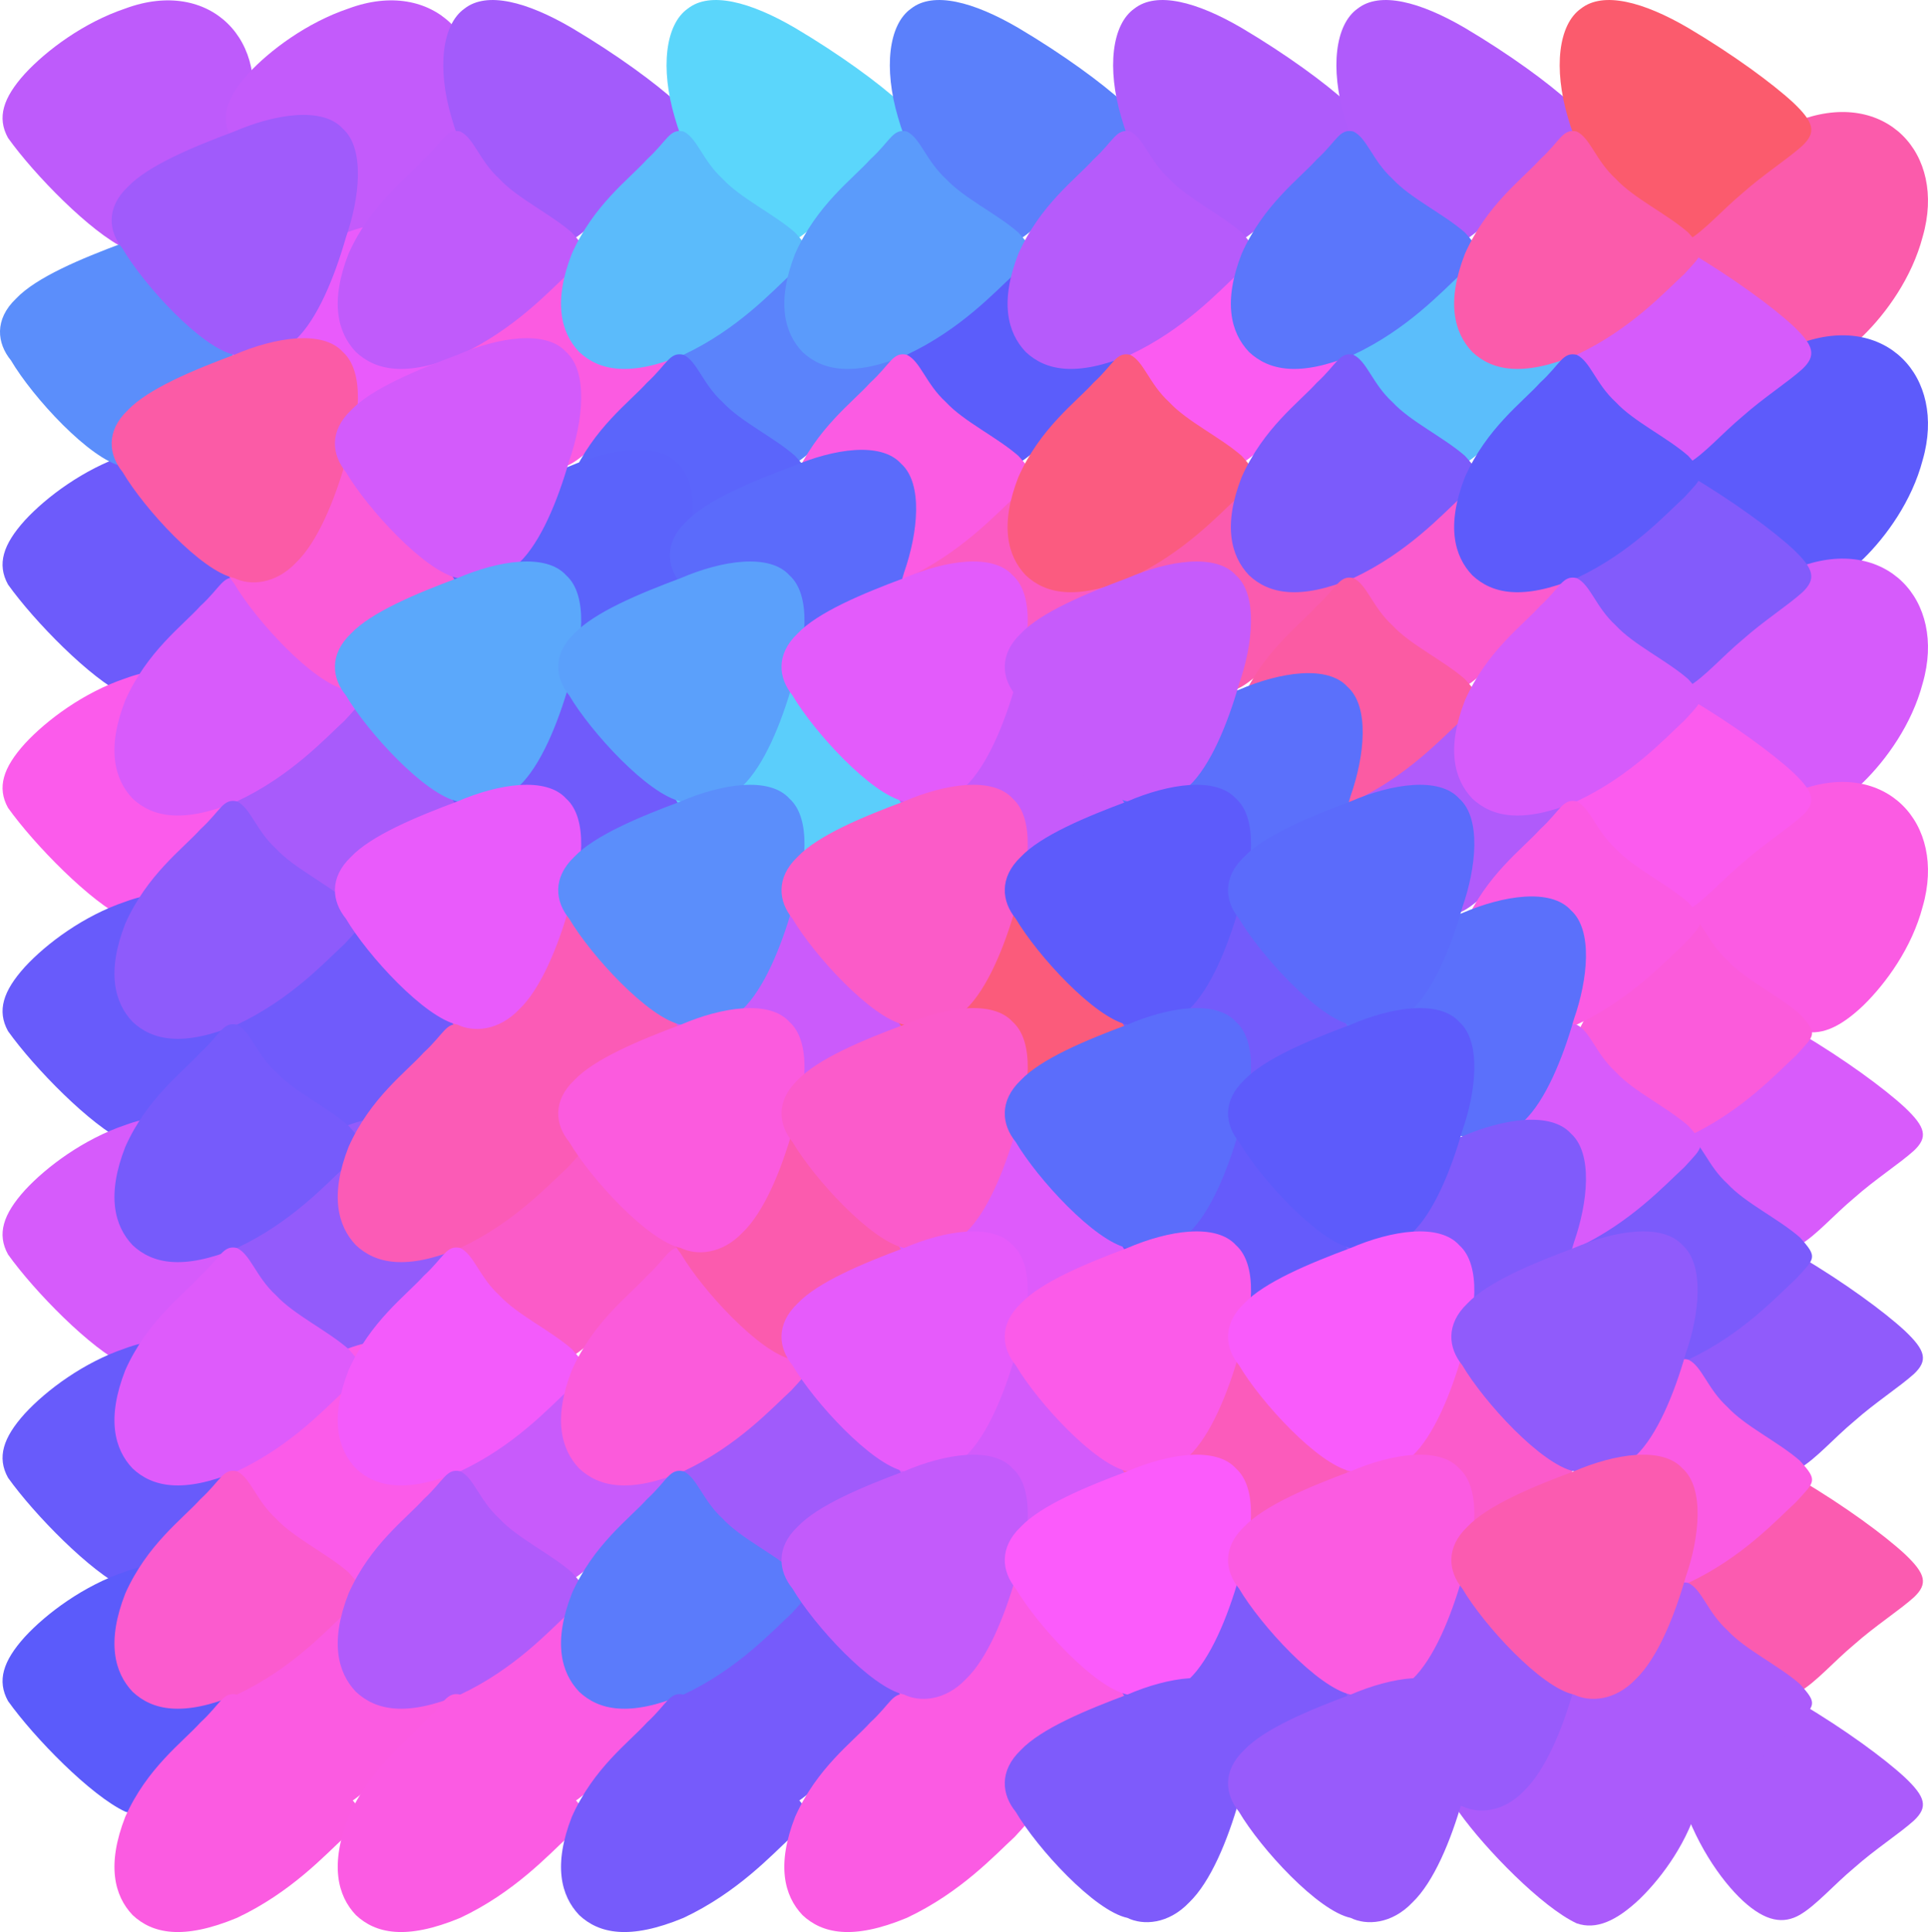 <?xml version="1.0" encoding="UTF-8"?><svg id="Layer_1" xmlns="http://www.w3.org/2000/svg" viewBox="0 0 725.32 726.79"><path d="m93.32,47.04c-4.05,15.46-13.78,28.83-22.32,37.18-8.86,8.43-16.54,11.84-23.87,9.29-12.98-6.06-34.25-27.8-44.11-41.62-4.21-7.63-1.9-15.04,6.35-24.17C17.46,18.95,31.49,8.46,47.13,3.21c31.92-11.84,55.33,12.19,46.19,43.83Z" fill="#be5bfb"/><path d="m93.32,215.04c-4.05,15.46-13.78,28.83-22.32,37.18-8.86,8.43-16.54,11.84-23.87,9.29-12.98-6.06-34.25-27.8-44.11-41.62-4.21-7.63-1.9-15.04,6.35-24.17,8.09-8.77,22.13-19.26,37.76-24.51,31.92-11.84,55.33,12.19,46.19,43.83Z" fill="#6d5bfb"/><path d="m93.32,299.04c-4.05,15.46-13.78,28.83-22.32,37.18-8.86,8.43-16.54,11.84-23.87,9.29-12.98-6.06-34.25-27.8-44.11-41.62-4.21-7.63-1.9-15.04,6.35-24.17,8.09-8.77,22.13-19.26,37.76-24.51,31.92-11.84,55.33,12.19,46.19,43.83Z" fill="#fb5beb"/><path d="m93.32,383.04c-4.05,15.46-13.78,28.83-22.32,37.18-8.86,8.43-16.54,11.84-23.87,9.29-12.98-6.06-34.25-27.8-44.11-41.62-4.21-7.63-1.9-15.04,6.35-24.17,8.09-8.77,22.13-19.26,37.76-24.51,31.92-11.84,55.33,12.19,46.19,43.83Z" fill="#685bfb"/><path d="m93.32,467.04c-4.05,15.46-13.78,28.83-22.32,37.18-8.86,8.43-16.54,11.84-23.87,9.29-12.98-6.06-34.25-27.8-44.11-41.62-4.21-7.63-1.9-15.04,6.35-24.17,8.09-8.77,22.13-19.26,37.76-24.51,31.92-11.84,55.33,12.19,46.19,43.83Z" fill="#d65bfb"/><path d="m93.32,551.04c-4.05,15.46-13.78,28.83-22.32,37.18-8.86,8.43-16.54,11.84-23.87,9.29-12.98-6.06-34.25-27.8-44.11-41.62-4.21-7.63-1.9-15.04,6.35-24.17,8.09-8.77,22.13-19.26,37.76-24.51,31.92-11.84,55.33,12.19,46.19,43.83Z" fill="#685bfb"/><path d="m93.32,635.04c-4.05,15.46-13.78,28.83-22.32,37.18-8.86,8.43-16.54,11.84-23.87,9.29-12.98-6.06-34.25-27.8-44.11-41.62-4.21-7.63-1.9-15.04,6.35-24.17,8.09-8.77,22.13-19.26,37.76-24.51,31.92-11.84,55.33,12.19,46.19,43.83Z" fill="#5b5bfb"/><path d="m177.32,47.04c-4.05,15.46-13.78,28.83-22.32,37.18-8.86,8.43-16.54,11.84-23.87,9.29-12.98-6.06-34.25-27.8-44.11-41.62-4.21-7.63-1.9-15.04,6.35-24.17,8.09-8.77,22.13-19.26,37.76-24.51,31.92-11.84,55.33,12.19,46.19,43.83Z" fill="#c35bfb"/><path d="m177.32,131.04c-4.05,15.46-13.78,28.83-22.32,37.18-8.86,8.43-16.54,11.84-23.87,9.29-12.98-6.06-34.25-27.8-44.11-41.62-4.21-7.63-1.9-15.03,6.35-24.17,8.09-8.77,22.13-19.26,37.76-24.51,31.92-11.84,55.33,12.19,46.19,43.83Z" fill="#e95bfb"/><path d="m177.32,299.04c-4.05,15.46-13.78,28.83-22.32,37.18-8.86,8.43-16.54,11.84-23.87,9.29-12.98-6.06-34.25-27.8-44.11-41.62-4.21-7.63-1.9-15.04,6.35-24.17,8.09-8.77,22.13-19.26,37.76-24.51,31.92-11.84,55.33,12.19,46.19,43.83Z" fill="#a85bfb"/><path d="m177.32,383.04c-4.05,15.46-13.78,28.83-22.32,37.18-8.86,8.43-16.54,11.84-23.87,9.29-12.98-6.06-34.25-27.8-44.11-41.62-4.21-7.63-1.9-15.04,6.35-24.17,8.09-8.77,22.13-19.26,37.76-24.51,31.92-11.84,55.33,12.19,46.19,43.83Z" fill="#705bfb"/><path d="m177.32,467.04c-4.05,15.46-13.78,28.83-22.32,37.18-8.86,8.43-16.54,11.84-23.87,9.29-12.98-6.06-34.25-27.8-44.11-41.62-4.21-7.63-1.9-15.04,6.35-24.17,8.09-8.77,22.13-19.26,37.76-24.51,31.92-11.84,55.33,12.19,46.19,43.83Z" fill="#935bfb"/><path d="m177.32,551.04c-4.05,15.46-13.78,28.83-22.32,37.18-8.86,8.43-16.54,11.84-23.87,9.29-12.98-6.06-34.25-27.8-44.11-41.62-4.21-7.63-1.9-15.04,6.35-24.17,8.09-8.77,22.13-19.26,37.76-24.51,31.92-11.84,55.33,12.19,46.19,43.83Z" fill="#fb5be9"/><path d="m639.32,677.04c-4.05,15.46-13.78,28.83-22.32,37.18-8.86,8.43-16.54,11.84-23.87,9.29-12.98-6.06-34.25-27.8-44.11-41.62-4.21-7.63-1.9-15.04,6.35-24.17,8.09-8.77,22.13-19.26,37.76-24.51,31.92-11.84,55.33,12.19,46.19,43.83Z" fill="#ab5bfb"/><path d="m723.32,89.04c-4.05,15.46-13.78,28.83-22.32,37.18-8.86,8.43-16.54,11.84-23.87,9.29-12.98-6.06-34.25-27.8-44.11-41.62-4.21-7.63-1.9-15.04,6.35-24.17,8.09-8.77,22.13-19.26,37.76-24.51,31.92-11.84,55.33,12.19,46.19,43.83Z" fill="#fb5bab"/><path d="m723.32,173.04c-4.05,15.46-13.78,28.83-22.32,37.18-8.86,8.43-16.54,11.84-23.87,9.29-12.98-6.06-34.25-27.8-44.11-41.62-4.21-7.63-1.9-15.04,6.35-24.17,8.09-8.77,22.13-19.26,37.76-24.51,31.92-11.84,55.33,12.19,46.19,43.83Z" fill="#5d5bfb"/><path d="m723.32,257.04c-4.05,15.46-13.78,28.83-22.32,37.18-8.86,8.43-16.54,11.84-23.87,9.29-12.98-6.06-34.25-27.8-44.11-41.62-4.21-7.63-1.9-15.04,6.35-24.17,8.09-8.77,22.13-19.26,37.76-24.51,31.92-11.84,55.33,12.19,46.19,43.83Z" fill="#d65bfb"/><path d="m723.32,341.04c-4.05,15.46-13.78,28.83-22.32,37.18-8.86,8.43-16.54,11.84-23.87,9.29-12.98-6.06-34.25-27.8-44.11-41.62-4.21-7.63-1.9-15.04,6.35-24.17,8.09-8.77,22.13-19.26,37.76-24.51,31.92-11.84,55.33,12.19,46.19,43.83Z" fill="#fb5be3"/><path d="m174.03,642.85c-5.29,4.78-14.64,10.82-22.35,17.67-8,6.68-14.36,14.16-20.56,17.79-6.19,3.55-12.82,2.64-21.46-5.29-8.28-7.69-18.57-22.39-23.84-40.94-5.4-18.29-3.59-34.86,4.96-40.86,8.37-6.56,23.48-2.56,40.33,7.3,16.86,9.98,31.7,20.89,39.43,28.02,7.98,7.53,8.84,11.27,3.47,16.33Z" fill="#fb5be1"/><path d="m258.03,54.85c-5.29,4.78-14.64,10.82-22.35,17.67-8,6.68-14.36,14.16-20.56,17.79-6.19,3.54-12.82,2.64-21.46-5.29-8.28-7.69-18.57-22.39-23.84-40.94-5.4-18.29-3.59-34.86,4.96-40.86,8.37-6.56,23.48-2.56,40.33,7.29,16.86,9.98,31.7,20.89,39.43,28.02,7.98,7.53,8.84,11.27,3.47,16.33Z" fill="#a35bfb"/><path d="m258.03,138.85c-5.29,4.78-14.64,10.82-22.35,17.67-8,6.68-14.36,14.16-20.56,17.79-6.19,3.55-12.82,2.64-21.46-5.29-8.28-7.69-18.57-22.39-23.84-40.94-5.4-18.29-3.59-34.86,4.96-40.86,8.37-6.56,23.48-2.56,40.33,7.3,16.86,9.98,31.7,20.89,39.43,28.02,7.98,7.53,8.84,11.27,3.47,16.33Z" fill="#fb5be1"/><path d="m258.03,474.85c-5.29,4.78-14.64,10.82-22.35,17.67-8,6.68-14.36,14.16-20.56,17.79-6.19,3.55-12.82,2.64-21.46-5.29-8.28-7.69-18.57-22.39-23.84-40.94-5.4-18.29-3.59-34.86,4.96-40.86,8.37-6.56,23.48-2.56,40.33,7.3,16.86,9.98,31.7,20.89,39.43,28.02,7.98,7.53,8.84,11.27,3.47,16.33Z" fill="#fb5bc8"/><path d="m258.03,558.85c-5.29,4.78-14.64,10.82-22.35,17.67-8,6.68-14.36,14.16-20.56,17.79-6.19,3.55-12.82,2.64-21.46-5.29-8.28-7.69-18.57-22.39-23.84-40.94-5.4-18.29-3.59-34.86,4.96-40.86,8.37-6.56,23.48-2.56,40.33,7.3,16.86,9.98,31.7,20.89,39.43,28.02,7.98,7.53,8.84,11.27,3.47,16.33Z" fill="#c85bfb"/><path d="m258.03,642.85c-5.29,4.78-14.64,10.82-22.35,17.67-8,6.68-14.36,14.16-20.56,17.79-6.19,3.55-12.82,2.64-21.46-5.29-8.28-7.69-18.57-22.39-23.84-40.94-5.4-18.29-3.59-34.86,4.96-40.86,8.37-6.56,23.48-2.56,40.33,7.3,16.86,9.98,31.7,20.89,39.43,28.02,7.98,7.53,8.84,11.27,3.47,16.33Z" fill="#fb5be3"/><path d="m342.03,54.85c-5.29,4.78-14.64,10.82-22.35,17.67-8,6.68-14.36,14.16-20.56,17.79-6.19,3.54-12.82,2.64-21.46-5.29-8.28-7.69-18.57-22.39-23.84-40.94-5.4-18.29-3.59-34.86,4.96-40.86,8.37-6.56,23.48-2.56,40.33,7.29,16.86,9.98,31.7,20.89,39.43,28.02,7.98,7.53,8.84,11.27,3.47,16.33Z" fill="#5bd6fb"/><path d="m342.03,138.85c-5.29,4.78-14.64,10.82-22.35,17.67-8,6.68-14.36,14.16-20.56,17.79-6.19,3.55-12.82,2.64-21.46-5.29-8.28-7.69-18.57-22.39-23.84-40.94-5.4-18.29-3.59-34.86,4.96-40.86,8.37-6.56,23.48-2.56,40.33,7.3,16.86,9.98,31.7,20.89,39.43,28.02,7.98,7.53,8.84,11.27,3.47,16.33Z" fill="#5b83fb"/><path d="m342.03,558.85c-5.29,4.78-14.64,10.82-22.35,17.67-8,6.68-14.36,14.16-20.56,17.79-6.19,3.55-12.82,2.64-21.46-5.29-8.28-7.69-18.57-22.39-23.84-40.94-5.4-18.29-3.59-34.86,4.96-40.86,8.37-6.56,23.48-2.56,40.33,7.3,16.86,9.98,31.7,20.89,39.43,28.02,7.98,7.53,8.84,11.27,3.47,16.33Z" fill="#a05bfb"/><path d="m342.03,642.85c-5.29,4.78-14.64,10.82-22.35,17.67-8,6.68-14.36,14.16-20.56,17.79-6.19,3.55-12.82,2.64-21.46-5.29-8.28-7.69-18.57-22.39-23.84-40.94-5.4-18.29-3.59-34.86,4.96-40.86,8.37-6.56,23.48-2.56,40.33,7.3,16.86,9.98,31.7,20.89,39.43,28.02,7.98,7.53,8.84,11.27,3.47,16.33Z" fill="#765bfb"/><path d="m426.03,54.85c-5.29,4.78-14.64,10.82-22.35,17.67-8,6.68-14.36,14.16-20.56,17.79-6.19,3.54-12.82,2.64-21.46-5.29-8.28-7.69-18.57-22.39-23.84-40.94-5.4-18.29-3.59-34.86,4.96-40.86,8.37-6.56,23.48-2.56,40.33,7.29,16.86,9.98,31.7,20.89,39.43,28.02,7.98,7.53,8.84,11.27,3.47,16.33Z" fill="#5b80fb"/><path d="m426.03,138.85c-5.29,4.78-14.64,10.82-22.35,17.67-8,6.68-14.36,14.16-20.56,17.79-6.19,3.55-12.82,2.64-21.46-5.29-8.28-7.69-18.57-22.39-23.84-40.94-5.4-18.29-3.59-34.86,4.96-40.86,8.37-6.56,23.48-2.56,40.33,7.3,16.86,9.98,31.7,20.89,39.43,28.02,7.98,7.53,8.84,11.27,3.47,16.33Z" fill="#5b5dfb"/><path d="m426.03,222.85c-5.29,4.78-14.64,10.82-22.35,17.67-8,6.68-14.36,14.16-20.56,17.79-6.19,3.55-12.82,2.64-21.46-5.29-8.28-7.69-18.57-22.39-23.84-40.94-5.4-18.29-3.59-34.86,4.96-40.86,8.37-6.56,23.48-2.56,40.33,7.3,16.86,9.98,31.7,20.89,39.43,28.02,7.98,7.53,8.84,11.27,3.47,16.33Z" fill="#fb5bc3"/><path d="m510.03,54.85c-5.29,4.78-14.64,10.82-22.35,17.67-8,6.68-14.36,14.16-20.56,17.79-6.19,3.54-12.82,2.64-21.46-5.29-8.28-7.69-18.57-22.39-23.84-40.94-5.4-18.29-3.59-34.86,4.96-40.86,8.37-6.56,23.48-2.56,40.33,7.29,16.86,9.98,31.7,20.89,39.43,28.02,7.98,7.53,8.84,11.27,3.47,16.33Z" fill="#ae5bfb"/><path d="m510.03,138.85c-5.29,4.78-14.64,10.82-22.35,17.67-8,6.68-14.36,14.16-20.56,17.79-6.19,3.55-12.82,2.64-21.46-5.29-8.28-7.69-18.57-22.39-23.84-40.94-5.4-18.29-3.59-34.86,4.96-40.86,8.37-6.56,23.48-2.56,40.33,7.3,16.86,9.98,31.7,20.89,39.43,28.02,7.98,7.53,8.84,11.27,3.47,16.33Z" fill="#fb5bf1"/><path d="m510.03,222.85c-5.29,4.78-14.64,10.82-22.35,17.67-8,6.68-14.36,14.16-20.56,17.79-6.19,3.55-12.82,2.64-21.46-5.29-8.28-7.69-18.57-22.39-23.84-40.94-5.4-18.29-3.59-34.86,4.96-40.86,8.37-6.56,23.48-2.56,40.33,7.3,16.86,9.98,31.7,20.89,39.43,28.02,7.98,7.53,8.84,11.27,3.47,16.33Z" fill="#fb5bae"/><path d="m594.03,54.85c-5.29,4.78-14.64,10.82-22.35,17.67-8,6.68-14.36,14.16-20.56,17.79-6.19,3.54-12.82,2.64-21.46-5.29-8.28-7.69-18.57-22.39-23.84-40.94-5.4-18.29-3.59-34.86,4.96-40.86,8.37-6.56,23.48-2.56,40.33,7.29,16.86,9.98,31.7,20.89,39.43,28.02,7.98,7.53,8.84,11.27,3.47,16.33Z" fill="#b05bfb"/><path d="m594.03,138.85c-5.29,4.78-14.64,10.82-22.35,17.67-8,6.68-14.36,14.16-20.56,17.79-6.19,3.55-12.82,2.64-21.46-5.29-8.28-7.69-18.57-22.39-23.84-40.94-5.4-18.29-3.59-34.86,4.96-40.86,8.37-6.56,23.48-2.56,40.33,7.3,16.86,9.98,31.7,20.89,39.43,28.02,7.98,7.53,8.84,11.27,3.47,16.33Z" fill="#5bbefb"/><path d="m594.03,222.85c-5.29,4.78-14.64,10.82-22.35,17.67-8,6.68-14.36,14.16-20.56,17.79-6.19,3.55-12.82,2.64-21.46-5.29-8.28-7.69-18.57-22.39-23.84-40.94-5.4-18.29-3.59-34.86,4.96-40.86,8.37-6.56,23.48-2.56,40.33,7.3,16.86,9.98,31.7,20.89,39.43,28.02,7.98,7.53,8.84,11.27,3.47,16.33Z" fill="#fb5bce"/><path d="m594.03,306.85c-5.29,4.78-14.64,10.82-22.35,17.67-8,6.68-14.36,14.16-20.56,17.79-6.19,3.55-12.82,2.64-21.46-5.29-8.28-7.69-18.57-22.39-23.84-40.94-5.4-18.29-3.59-34.86,4.96-40.86,8.37-6.56,23.48-2.56,40.33,7.3,16.86,9.98,31.7,20.89,39.43,28.02,7.98,7.53,8.84,11.27,3.47,16.33Z" fill="#b05bfb"/><path d="m678.03,54.85c-5.29,4.78-14.64,10.82-22.35,17.67-8,6.68-14.36,14.16-20.56,17.79-6.19,3.54-12.82,2.64-21.46-5.29-8.28-7.69-18.57-22.39-23.84-40.94-5.4-18.29-3.59-34.86,4.96-40.86,8.37-6.56,23.48-2.56,40.33,7.29,16.86,9.98,31.7,20.89,39.43,28.02,7.98,7.53,8.84,11.27,3.47,16.33Z" fill="#fb5b6d"/><path d="m678.03,138.85c-5.29,4.78-14.64,10.82-22.35,17.67-8,6.68-14.36,14.16-20.56,17.79-6.19,3.55-12.82,2.64-21.46-5.29-8.28-7.69-18.57-22.39-23.84-40.94-5.4-18.29-3.59-34.86,4.96-40.86,8.37-6.56,23.48-2.56,40.33,7.3,16.86,9.98,31.7,20.89,39.43,28.02,7.98,7.53,8.84,11.27,3.47,16.33Z" fill="#d65bfb"/><path d="m678.03,222.85c-5.29,4.78-14.64,10.82-22.35,17.67-8,6.68-14.36,14.16-20.56,17.79-6.19,3.55-12.82,2.64-21.46-5.29-8.28-7.69-18.57-22.39-23.84-40.94-5.4-18.29-3.59-34.86,4.96-40.86,8.37-6.56,23.48-2.56,40.33,7.3,16.86,9.98,31.7,20.89,39.43,28.02,7.98,7.53,8.84,11.27,3.47,16.33Z" fill="#835bfb"/><path d="m678.03,306.85c-5.29,4.78-14.64,10.82-22.35,17.67-8,6.68-14.36,14.16-20.56,17.79-6.19,3.55-12.82,2.64-21.46-5.29-8.28-7.69-18.57-22.39-23.84-40.94-5.4-18.29-3.59-34.86,4.96-40.86,8.37-6.56,23.48-2.56,40.33,7.3,16.86,9.98,31.7,20.89,39.43,28.02,7.98,7.53,8.84,11.27,3.47,16.33Z" fill="#fb5bee"/><path d="m720.03,432.85c-5.29,4.78-14.64,10.82-22.35,17.67-8,6.68-14.36,14.16-20.56,17.79-6.19,3.55-12.82,2.64-21.46-5.29-8.28-7.69-18.57-22.39-23.84-40.94-5.4-18.29-3.59-34.86,4.96-40.86,8.37-6.56,23.48-2.56,40.33,7.3,16.86,9.98,31.7,20.89,39.43,28.02,7.98,7.53,8.84,11.27,3.47,16.33Z" fill="#d85bfb"/><path d="m720.03,516.85c-5.29,4.78-14.64,10.82-22.35,17.67-8,6.68-14.36,14.16-20.56,17.79-6.19,3.55-12.82,2.64-21.46-5.29-8.28-7.69-18.57-22.39-23.84-40.94-5.4-18.29-3.59-34.86,4.96-40.86,8.37-6.56,23.48-2.56,40.33,7.3,16.86,9.98,31.7,20.89,39.43,28.02,7.98,7.53,8.84,11.27,3.47,16.33Z" fill="#905bfb"/><path d="m720.03,600.85c-5.29,4.78-14.64,10.82-22.35,17.67-8,6.68-14.36,14.16-20.56,17.79-6.19,3.55-12.82,2.64-21.46-5.29-8.28-7.69-18.57-22.39-23.84-40.94-5.4-18.29-3.59-34.86,4.96-40.86,8.37-6.56,23.48-2.56,40.33,7.3,16.86,9.98,31.7,20.89,39.43,28.02,7.98,7.53,8.84,11.27,3.47,16.33Z" fill="#fb5bb0"/><path d="m720.03,684.85c-5.29,4.78-14.64,10.82-22.35,17.67-8,6.68-14.36,14.16-20.56,17.79-6.19,3.55-12.82,2.64-21.46-5.29-8.28-7.69-18.57-22.39-23.84-40.94-5.4-18.29-3.59-34.86,4.96-40.86,8.37-6.56,23.48-2.56,40.33,7.3,16.86,9.98,31.7,20.89,39.43,28.02,7.98,7.53,8.84,11.27,3.47,16.33Z" fill="#ab5bfb"/><path d="m677.13,381.5c6.94,7.62,5.59,7.8-1.46,15.55-7.23,6.62-20.15,20.82-40.54,30.41-20.39,8.46-31.85,5.88-39.24-1.05-6.94-7.3-9.81-18.95-2.76-36.98,8.21-18.41,21.6-28.07,28.26-35.47,7.62-6.98,8.5-11.69,13.74-10.5,5.16,2.44,7.16,10.9,14.71,17.8,6.78,7.33,19.12,13.11,27.29,20.23Z" fill="#fb5bdb"/><path d="m677.13,465.5c6.94,7.62,5.59,7.8-1.46,15.55-7.23,6.62-20.15,20.82-40.54,30.41-20.39,8.46-31.85,5.88-39.24-1.05-6.94-7.3-9.81-18.95-2.76-36.98,8.21-18.41,21.6-28.07,28.26-35.47,7.62-6.98,8.5-11.69,13.74-10.5,5.16,2.44,7.16,10.9,14.71,17.8,6.78,7.33,19.12,13.11,27.29,20.23Z" fill="#7b5bfb"/><path d="m677.13,549.5c6.94,7.62,5.59,7.8-1.46,15.55-7.23,6.62-20.15,20.82-40.54,30.41-20.39,8.46-31.85,5.88-39.24-1.05-6.94-7.3-9.81-18.95-2.76-36.98,8.21-18.41,21.6-28.07,28.26-35.47,7.62-6.98,8.5-11.69,13.74-10.5,5.16,2.44,7.16,10.9,14.71,17.8,6.78,7.33,19.12,13.11,27.29,20.23Z" fill="#fb5be3"/><path d="m677.13,633.5c6.94,7.62,5.59,7.8-1.46,15.55-7.23,6.62-20.15,20.82-40.54,30.41-20.39,8.46-31.85,5.88-39.24-1.05-6.94-7.3-9.81-18.95-2.76-36.98,8.21-18.41,21.6-28.07,28.26-35.47,7.62-6.98,8.5-11.69,13.74-10.5,5.16,2.44,7.16,10.9,14.71,17.8,6.78,7.33,19.12,13.11,27.29,20.23Z" fill="#ab5bfb"/><path d="m131.13,255.5c6.94,7.62,5.59,7.8-1.46,15.55-7.23,6.62-20.15,20.82-40.54,30.41-20.39,8.46-31.85,5.88-39.24-1.05-6.94-7.3-9.81-18.95-2.76-36.98,8.21-18.41,21.6-28.07,28.26-35.47,7.62-6.98,8.5-11.69,13.74-10.5,5.16,2.44,7.16,10.9,14.71,17.8,6.78,7.33,19.12,13.11,27.29,20.23Z" fill="#d85bfb"/><path d="m131.13,339.5c6.94,7.62,5.59,7.8-1.46,15.55-7.23,6.62-20.15,20.82-40.54,30.41-20.39,8.46-31.85,5.88-39.24-1.05-6.94-7.3-9.81-18.95-2.76-36.98,8.21-18.41,21.6-28.07,28.26-35.47,7.62-6.98,8.5-11.69,13.74-10.5,5.16,2.44,7.16,10.9,14.71,17.8,6.78,7.33,19.12,13.11,27.29,20.23Z" fill="#8e5bfb"/><path d="m131.13,423.5c6.94,7.62,5.59,7.8-1.46,15.55-7.23,6.62-20.15,20.82-40.54,30.41-20.39,8.46-31.85,5.88-39.24-1.05-6.94-7.3-9.81-18.95-2.76-36.98,8.21-18.41,21.6-28.07,28.26-35.47,7.62-6.98,8.5-11.69,13.74-10.5,5.16,2.44,7.16,10.9,14.71,17.8,6.78,7.33,19.12,13.11,27.29,20.23Z" fill="#765bfb"/><path d="m131.13,507.5c6.94,7.62,5.59,7.8-1.46,15.55-7.23,6.62-20.15,20.82-40.54,30.41-20.39,8.46-31.85,5.88-39.24-1.05-6.94-7.3-9.81-18.95-2.76-36.98,8.21-18.41,21.6-28.07,28.26-35.47,7.62-6.98,8.5-11.69,13.74-10.5,5.16,2.44,7.16,10.9,14.71,17.8,6.78,7.33,19.12,13.11,27.29,20.23Z" fill="#de5bfb"/><path d="m131.13,591.5c6.94,7.62,5.59,7.8-1.46,15.55-7.23,6.62-20.15,20.82-40.54,30.41-20.39,8.46-31.85,5.88-39.24-1.05-6.94-7.3-9.81-18.95-2.76-36.98,8.21-18.41,21.6-28.07,28.26-35.47,7.62-6.98,8.5-11.69,13.74-10.5,5.16,2.44,7.16,10.9,14.71,17.8,6.78,7.33,19.12,13.11,27.29,20.23Z" fill="#fb5bce"/><path d="m131.13,675.5c6.94,7.62,5.59,7.8-1.46,15.55-7.23,6.62-20.15,20.82-40.54,30.41-20.39,8.46-31.85,5.88-39.24-1.05-6.94-7.3-9.81-18.95-2.76-36.98,8.21-18.41,21.6-28.07,28.26-35.47,7.62-6.98,8.5-11.69,13.74-10.5,5.16,2.44,7.16,10.9,14.71,17.8,6.78,7.33,19.12,13.11,27.29,20.23Z" fill="#fb5be1"/><path d="m215.13,87.5c6.94,7.62,5.59,7.8-1.46,15.55-7.23,6.62-20.15,20.82-40.54,30.41-20.39,8.46-31.85,5.88-39.24-1.05-6.94-7.3-9.81-18.95-2.76-36.98,8.21-18.41,21.6-28.07,28.26-35.47,7.62-6.98,8.5-11.69,13.74-10.5,5.16,2.44,7.16,10.9,14.71,17.8,6.78,7.33,19.12,13.11,27.29,20.23Z" fill="#c05bfb"/><path d="m215.13,423.5c6.94,7.62,5.59,7.8-1.46,15.55-7.23,6.62-20.15,20.82-40.54,30.41-20.39,8.46-31.85,5.88-39.24-1.05-6.94-7.3-9.81-18.95-2.76-36.98,8.21-18.41,21.6-28.07,28.26-35.47,7.62-6.98,8.5-11.69,13.74-10.5,5.16,2.44,7.16,10.9,14.71,17.8,6.78,7.33,19.12,13.11,27.29,20.23Z" fill="#fb5bb6"/><path d="m215.13,507.5c6.94,7.62,5.59,7.8-1.46,15.55-7.23,6.62-20.15,20.82-40.54,30.41-20.39,8.46-31.85,5.88-39.24-1.05-6.94-7.3-9.81-18.95-2.76-36.98,8.21-18.41,21.6-28.07,28.26-35.47,7.62-6.98,8.5-11.69,13.74-10.5,5.16,2.44,7.16,10.9,14.71,17.8,6.78,7.33,19.12,13.11,27.29,20.23Z" fill="#f35bfb"/><path d="m215.13,591.5c6.94,7.62,5.59,7.8-1.46,15.55-7.23,6.62-20.15,20.82-40.54,30.41-20.39,8.46-31.85,5.88-39.24-1.05-6.94-7.3-9.81-18.95-2.76-36.98,8.21-18.41,21.6-28.07,28.26-35.47,7.62-6.98,8.5-11.69,13.74-10.5,5.16,2.44,7.16,10.9,14.71,17.8,6.78,7.33,19.12,13.11,27.29,20.23Z" fill="#b05bfb"/><path d="m215.13,675.5c6.94,7.62,5.59,7.8-1.46,15.55-7.23,6.62-20.15,20.82-40.54,30.41-20.39,8.46-31.85,5.88-39.24-1.05-6.94-7.3-9.81-18.95-2.76-36.98,8.21-18.41,21.6-28.07,28.26-35.47,7.62-6.98,8.5-11.69,13.74-10.5,5.16,2.44,7.16,10.9,14.71,17.8,6.78,7.33,19.12,13.11,27.29,20.23Z" fill="#fb5be3"/><path d="m299.13,87.5c6.94,7.62,5.59,7.8-1.46,15.55-7.23,6.62-20.15,20.82-40.54,30.41-20.39,8.46-31.85,5.88-39.24-1.05-6.94-7.3-9.81-18.95-2.76-36.98,8.21-18.41,21.6-28.07,28.26-35.47,7.62-6.98,8.5-11.69,13.74-10.5,5.16,2.44,7.16,10.9,14.71,17.8,6.78,7.33,19.12,13.11,27.29,20.23Z" fill="#5bbbfb"/><path d="m299.13,171.5c6.94,7.62,5.59,7.8-1.46,15.55-7.23,6.62-20.15,20.82-40.54,30.41-20.39,8.46-31.85,5.88-39.24-1.05-6.94-7.3-9.81-18.95-2.76-36.98,8.21-18.41,21.6-28.07,28.26-35.47,7.62-6.98,8.5-11.69,13.74-10.5,5.16,2.44,7.16,10.9,14.71,17.8,6.78,7.33,19.12,13.11,27.29,20.23Z" fill="#5b65fb"/><path d="m299.13,507.5c6.94,7.62,5.59,7.8-1.46,15.55-7.23,6.62-20.15,20.82-40.54,30.41-20.39,8.46-31.85,5.88-39.24-1.05-6.94-7.3-9.81-18.95-2.76-36.98,8.21-18.41,21.6-28.07,28.26-35.47,7.62-6.98,8.5-11.69,13.74-10.5,5.16,2.44,7.16,10.9,14.71,17.8,6.78,7.33,19.12,13.11,27.29,20.23Z" fill="#fb5bdb"/><path d="m299.13,591.5c6.94,7.62,5.59,7.8-1.46,15.55-7.23,6.62-20.15,20.82-40.54,30.41-20.39,8.46-31.85,5.88-39.24-1.05-6.94-7.3-9.81-18.95-2.76-36.98,8.21-18.41,21.6-28.07,28.26-35.47,7.62-6.98,8.5-11.69,13.74-10.5,5.16,2.44,7.16,10.9,14.71,17.8,6.78,7.33,19.12,13.11,27.29,20.23Z" fill="#5b7bfb"/><path d="m299.13,675.5c6.94,7.62,5.59,7.8-1.46,15.55-7.23,6.62-20.15,20.82-40.54,30.41-20.39,8.46-31.85,5.88-39.24-1.05-6.94-7.3-9.81-18.95-2.76-36.98,8.21-18.41,21.6-28.07,28.26-35.47,7.62-6.98,8.5-11.69,13.74-10.5,5.16,2.44,7.16,10.9,14.71,17.8,6.78,7.33,19.12,13.11,27.29,20.23Z" fill="#765bfb"/><path d="m383.13,87.5c6.94,7.62,5.59,7.8-1.46,15.55-7.23,6.62-20.15,20.82-40.54,30.41-20.39,8.46-31.85,5.88-39.24-1.05-6.94-7.3-9.81-18.95-2.76-36.98,8.21-18.41,21.6-28.07,28.26-35.47,7.62-6.98,8.5-11.69,13.74-10.5,5.16,2.44,7.16,10.9,14.71,17.8,6.78,7.33,19.12,13.11,27.29,20.23Z" fill="#5b9bfb"/><path d="m383.13,171.5c6.94,7.62,5.59,7.8-1.46,15.55-7.23,6.62-20.15,20.82-40.54,30.41-20.39,8.46-31.85,5.88-39.24-1.05-6.94-7.3-9.81-18.95-2.76-36.98,8.21-18.41,21.6-28.07,28.26-35.47,7.62-6.98,8.5-11.69,13.74-10.5,5.16,2.44,7.16,10.9,14.71,17.8,6.78,7.33,19.12,13.11,27.29,20.23Z" fill="#fb5be3"/><path d="m383.13,675.5c6.94,7.62,5.59,7.8-1.46,15.55-7.23,6.62-20.15,20.82-40.54,30.41-20.39,8.46-31.85,5.88-39.24-1.05-6.94-7.3-9.81-18.95-2.76-36.98,8.21-18.41,21.6-28.07,28.26-35.47,7.62-6.98,8.5-11.69,13.74-10.5,5.16,2.44,7.16,10.9,14.71,17.8,6.78,7.33,19.12,13.11,27.29,20.23Z" fill="#fb5be3"/><path d="m467.13,87.5c6.94,7.62,5.59,7.8-1.46,15.55-7.23,6.62-20.15,20.82-40.54,30.41-20.39,8.46-31.85,5.88-39.24-1.05-6.94-7.3-9.81-18.95-2.76-36.98,8.21-18.41,21.6-28.07,28.26-35.47,7.62-6.98,8.5-11.69,13.74-10.5,5.16,2.44,7.16,10.9,14.71,17.8,6.78,7.33,19.12,13.11,27.29,20.23Z" fill="#b65bfb"/><path d="m467.13,171.5c6.94,7.62,5.59,7.8-1.46,15.55-7.23,6.62-20.15,20.82-40.54,30.41-20.39,8.46-31.85,5.88-39.24-1.05-6.94-7.3-9.81-18.95-2.76-36.98,8.21-18.41,21.6-28.07,28.26-35.47,7.62-6.98,8.5-11.69,13.74-10.5,5.16,2.44,7.16,10.9,14.71,17.8,6.78,7.33,19.12,13.11,27.29,20.23Z" fill="#fb5b80"/><path d="m551.13,87.5c6.94,7.62,5.59,7.8-1.46,15.55-7.23,6.62-20.15,20.82-40.54,30.41-20.39,8.46-31.85,5.88-39.24-1.05-6.94-7.3-9.81-18.95-2.76-36.98,8.21-18.41,21.6-28.07,28.26-35.47,7.62-6.98,8.5-11.69,13.74-10.5,5.16,2.44,7.16,10.9,14.71,17.8,6.78,7.33,19.12,13.11,27.29,20.23Z" fill="#5b76fb"/><path d="m551.13,171.5c6.94,7.62,5.59,7.8-1.46,15.55-7.23,6.62-20.15,20.82-40.54,30.41-20.39,8.46-31.85,5.88-39.24-1.05-6.94-7.3-9.81-18.95-2.76-36.98,8.21-18.41,21.6-28.07,28.26-35.47,7.62-6.98,8.5-11.69,13.74-10.5,5.16,2.44,7.16,10.9,14.71,17.8,6.78,7.33,19.12,13.11,27.29,20.23Z" fill="#7b5bfb"/><path d="m551.13,255.5c6.94,7.62,5.59,7.8-1.46,15.55-7.23,6.62-20.15,20.82-40.54,30.41-20.39,8.46-31.85,5.88-39.24-1.05-6.94-7.3-9.81-18.95-2.76-36.98,8.21-18.41,21.6-28.07,28.26-35.47,7.62-6.98,8.5-11.69,13.74-10.5,5.16,2.44,7.16,10.9,14.71,17.8,6.78,7.33,19.12,13.11,27.29,20.23Z" fill="#fb5ba3"/><path d="m635.13,87.5c6.94,7.62,5.59,7.8-1.46,15.55-7.23,6.62-20.15,20.82-40.54,30.41-20.39,8.46-31.85,5.88-39.24-1.05-6.94-7.3-9.81-18.95-2.76-36.98,8.21-18.41,21.6-28.07,28.26-35.47,7.61-6.98,8.5-11.69,13.74-10.5,5.16,2.44,7.16,10.9,14.71,17.8,6.78,7.33,19.12,13.11,27.29,20.23Z" fill="#fb5bab"/><path d="m635.13,171.5c6.94,7.62,5.59,7.8-1.46,15.55-7.23,6.62-20.15,20.82-40.54,30.41-20.39,8.46-31.85,5.88-39.24-1.05-6.94-7.3-9.81-18.95-2.76-36.98,8.21-18.41,21.6-28.07,28.26-35.47,7.62-6.98,8.5-11.69,13.74-10.5,5.16,2.44,7.16,10.9,14.71,17.8,6.78,7.33,19.12,13.11,27.29,20.23Z" fill="#5d5bfb"/><path d="m635.13,255.5c6.94,7.62,5.59,7.8-1.46,15.55-7.23,6.62-20.15,20.82-40.54,30.41-20.39,8.46-31.85,5.88-39.24-1.05-6.94-7.3-9.81-18.95-2.76-36.98,8.21-18.41,21.6-28.07,28.26-35.47,7.62-6.98,8.5-11.69,13.74-10.5,5.16,2.44,7.16,10.9,14.71,17.8,6.78,7.33,19.12,13.11,27.29,20.23Z" fill="#d65bfb"/><path d="m635.13,339.5c6.94,7.62,5.59,7.8-1.46,15.55-7.23,6.62-20.15,20.82-40.54,30.41-20.39,8.46-31.85,5.88-39.24-1.05-6.94-7.3-9.81-18.95-2.76-36.98,8.21-18.41,21.6-28.07,28.26-35.47,7.62-6.98,8.5-11.69,13.74-10.5,5.16,2.44,7.16,10.9,14.71,17.8,6.78,7.33,19.12,13.11,27.29,20.23Z" fill="#fb5be3"/><path d="m635.13,423.5c6.94,7.62,5.59,7.8-1.46,15.55-7.23,6.62-20.15,20.82-40.54,30.41-20.39,8.46-31.85,5.88-39.24-1.05-6.94-7.3-9.81-18.95-2.76-36.98,8.21-18.41,21.6-28.07,28.26-35.47,7.62-6.98,8.5-11.69,13.74-10.5,5.16,2.44,7.16,10.9,14.71,17.8,6.78,7.33,19.12,13.11,27.29,20.23Z" fill="#d85bfb"/><g isolation="isolate"><path d="m88.13,131.34c-4.34,15.13-10.73,30.61-18.77,38.32-7.84,8.23-17.35,8.7-23.23,5.8-12.33-2.6-33.8-25.98-42-39.88-5.27-6.45-6.37-15.34,1.91-23.25,7.61-8.04,24.6-15.09,40.09-20.87,15.48-6.66,33.34-9.4,40.86-1.04,8.34,7.45,6.36,26.01,1.14,40.91Z" fill="#5b8efb"/><path d="m172.13,215.34c-4.34,15.13-10.73,30.61-18.77,38.32-7.84,8.23-17.35,8.7-23.23,5.8-12.33-2.6-33.8-25.98-42-39.88-5.27-6.45-6.37-15.34,1.91-23.25,7.61-8.04,24.6-15.09,40.09-20.87,15.48-6.66,33.34-9.4,40.86-1.04,8.34,7.45,6.36,26.01,1.14,40.91Z" fill="#fb5bd8"/><path d="m256.13,215.34c-4.34,15.13-10.73,30.61-18.77,38.32-7.84,8.23-17.34,8.7-23.23,5.8-12.33-2.6-33.8-25.98-42-39.88-5.27-6.45-6.37-15.34,1.91-23.25,7.61-8.04,24.6-15.09,40.09-20.87,15.48-6.66,33.34-9.4,40.86-1.04,8.34,7.45,6.36,26.01,1.14,40.91Z" fill="#5b63fb"/><path d="m256.13,299.34c-4.34,15.13-10.73,30.61-18.77,38.32-7.84,8.23-17.34,8.7-23.23,5.8-12.33-2.6-33.8-25.98-42-39.88-5.27-6.45-6.37-15.34,1.91-23.25,7.61-8.04,24.6-15.09,40.09-20.87,15.48-6.66,33.34-9.4,40.86-1.04,8.34,7.45,6.36,26.01,1.14,40.91Z" fill="#705bfb"/><path d="m256.13,383.34c-4.34,15.13-10.73,30.61-18.77,38.32-7.84,8.23-17.34,8.7-23.23,5.8-12.33-2.6-33.8-25.98-42-39.88-5.27-6.45-6.37-15.34,1.91-23.25,7.61-8.04,24.6-15.09,40.09-20.87,15.48-6.66,33.34-9.4,40.86-1.04,8.34,7.45,6.36,26.01,1.14,40.91Z" fill="#fb5bb6"/><path d="m340.13,215.34c-4.34,15.13-10.73,30.61-18.77,38.32-7.84,8.23-17.34,8.7-23.23,5.8-12.33-2.6-33.8-25.98-42-39.88-5.27-6.45-6.37-15.34,1.91-23.25,7.61-8.04,24.6-15.09,40.09-20.87,15.48-6.66,33.34-9.4,40.86-1.04,8.34,7.45,6.36,26.01,1.14,40.91Z" fill="#5b6bfb"/><path d="m340.13,299.34c-4.34,15.13-10.73,30.61-18.77,38.32-7.84,8.23-17.34,8.7-23.23,5.8-12.33-2.6-33.8-25.98-42-39.88-5.27-6.45-6.37-15.34,1.91-23.25,7.61-8.04,24.6-15.09,40.09-20.87,15.48-6.66,33.34-9.4,40.86-1.04,8.34,7.45,6.36,26.01,1.14,40.91Z" fill="#5bcefb"/><path d="m340.13,383.34c-4.34,15.13-10.73,30.61-18.77,38.32-7.84,8.23-17.34,8.7-23.23,5.8-12.33-2.6-33.8-25.98-42-39.88-5.27-6.45-6.37-15.34,1.91-23.25,7.61-8.04,24.6-15.09,40.09-20.87,15.48-6.66,33.34-9.4,40.86-1.04,8.34,7.45,6.36,26.01,1.14,40.91Z" fill="#cb5bfb"/><path d="m340.13,467.34c-4.34,15.13-10.73,30.61-18.77,38.32-7.84,8.23-17.34,8.7-23.23,5.8-12.33-2.6-33.8-25.98-42-39.88-5.27-6.45-6.37-15.34,1.91-23.25,7.61-8.04,24.6-15.09,40.09-20.87,15.48-6.66,33.34-9.4,40.86-1.04,8.34,7.45,6.36,26.01,1.14,40.91Z" fill="#fb5bae"/><path d="m424.13,299.34c-4.34,15.13-10.73,30.61-18.77,38.32-7.84,8.23-17.35,8.7-23.23,5.8-12.33-2.6-33.8-25.98-42-39.88-5.27-6.45-6.37-15.34,1.91-23.25,7.61-8.04,24.6-15.09,40.09-20.87,15.48-6.66,33.34-9.4,40.86-1.04,8.34,7.45,6.36,26.01,1.14,40.91Z" fill="#c65bfb"/><path d="m424.13,383.34c-4.34,15.13-10.73,30.61-18.77,38.32-7.84,8.23-17.35,8.7-23.23,5.8-12.33-2.6-33.8-25.98-42-39.88-5.27-6.45-6.37-15.34,1.91-23.25,7.61-8.04,24.6-15.09,40.09-20.87,15.48-6.66,33.34-9.4,40.86-1.04,8.34,7.45,6.36,26.01,1.14,40.91Z" fill="#fb5b7b"/><path d="m424.13,467.34c-4.34,15.13-10.73,30.61-18.77,38.32-7.84,8.23-17.35,8.7-23.23,5.8-12.33-2.6-33.8-25.98-42-39.88-5.27-6.45-6.37-15.34,1.91-23.25,7.61-8.04,24.6-15.09,40.09-20.87,15.48-6.66,33.34-9.4,40.86-1.04,8.34,7.45,6.36,26.01,1.14,40.91Z" fill="#de5bfb"/><path d="m424.13,551.34c-4.34,15.13-10.73,30.61-18.77,38.32-7.84,8.23-17.35,8.7-23.23,5.8-12.33-2.6-33.8-25.98-42-39.88-5.27-6.45-6.37-15.34,1.91-23.25,7.61-8.04,24.6-15.09,40.09-20.87,15.48-6.66,33.34-9.4,40.86-1.04,8.34,7.45,6.36,26.01,1.14,40.91Z" fill="#d35bfb"/><path d="m424.13,635.34c-4.34,15.13-10.73,30.61-18.77,38.32-7.84,8.23-17.35,8.7-23.23,5.8-12.33-2.6-33.8-25.98-42-39.88-5.27-6.45-6.37-15.34,1.91-23.25,7.61-8.04,24.6-15.09,40.09-20.87,15.48-6.66,33.34-9.4,40.86-1.04,8.34,7.45,6.36,26.01,1.14,40.91Z" fill="#fb5be3"/><path d="m508.13,299.34c-4.34,15.13-10.73,30.61-18.77,38.32-7.84,8.23-17.35,8.7-23.23,5.8-12.33-2.6-33.8-25.98-42-39.88-5.27-6.45-6.37-15.34,1.91-23.25,7.61-8.04,24.6-15.09,40.09-20.87,15.48-6.66,33.34-9.4,40.86-1.04,8.34,7.45,6.36,26.01,1.14,40.91Z" fill="#5b70fb"/><path d="m508.13,383.34c-4.34,15.13-10.73,30.61-18.77,38.32-7.84,8.23-17.35,8.7-23.23,5.8-12.33-2.6-33.8-25.98-42-39.88-5.27-6.45-6.37-15.34,1.91-23.25,7.61-8.04,24.6-15.09,40.09-20.87,15.48-6.66,33.34-9.4,40.86-1.04,8.34,7.45,6.36,26.01,1.14,40.91Z" fill="#735bfb"/><path d="m508.13,467.34c-4.34,15.13-10.73,30.61-18.77,38.32-7.84,8.23-17.35,8.7-23.23,5.8-12.33-2.6-33.8-25.98-42-39.88-5.27-6.45-6.37-15.34,1.91-23.25,7.61-8.04,24.6-15.09,40.09-20.87,15.48-6.66,33.34-9.4,40.86-1.04,8.34,7.45,6.36,26.01,1.14,40.91Z" fill="#655bfb"/><path d="m508.13,551.34c-4.34,15.13-10.73,30.61-18.77,38.32-7.84,8.23-17.35,8.7-23.23,5.8-12.33-2.6-33.8-25.98-42-39.88-5.27-6.45-6.37-15.34,1.91-23.25,7.61-8.04,24.6-15.09,40.09-20.87,15.48-6.66,33.34-9.4,40.86-1.04,8.34,7.45,6.36,26.01,1.14,40.91Z" fill="#fb5bbb"/><path d="m508.13,635.34c-4.34,15.13-10.73,30.61-18.77,38.32-7.84,8.23-17.35,8.7-23.23,5.8-12.33-2.6-33.8-25.98-42-39.88-5.27-6.45-6.37-15.34,1.91-23.25,7.61-8.04,24.6-15.09,40.09-20.87,15.48-6.66,33.34-9.4,40.86-1.04,8.34,7.45,6.36,26.01,1.14,40.91Z" fill="#7e5bfb"/><path d="m592.13,383.34c-4.34,15.13-10.73,30.61-18.77,38.32-7.84,8.23-17.34,8.7-23.23,5.8-12.33-2.6-33.8-25.98-42-39.88-5.27-6.45-6.37-15.34,1.91-23.25,7.61-8.04,24.6-15.09,40.09-20.87,15.48-6.66,33.34-9.4,40.86-1.04,8.34,7.45,6.36,26.01,1.14,40.91Z" fill="#5b70fb"/><path d="m592.13,467.34c-4.34,15.13-10.73,30.61-18.77,38.32-7.84,8.23-17.34,8.7-23.23,5.8-12.33-2.6-33.8-25.98-42-39.88-5.27-6.45-6.37-15.34,1.91-23.25,7.61-8.04,24.6-15.09,40.09-20.87,15.48-6.66,33.34-9.4,40.86-1.04,8.34,7.45,6.36,26.01,1.14,40.91Z" fill="#805bfb"/><path d="m592.13,551.34c-4.34,15.13-10.73,30.61-18.77,38.32-7.84,8.23-17.34,8.7-23.23,5.8-12.33-2.6-33.8-25.98-42-39.88-5.27-6.45-6.37-15.34,1.91-23.25,7.61-8.04,24.6-15.09,40.09-20.87,15.48-6.66,33.34-9.4,40.86-1.04,8.34,7.45,6.36,26.01,1.14,40.91Z" fill="#fb5bcb"/><path d="m592.13,635.34c-4.34,15.13-10.73,30.61-18.77,38.32-7.84,8.23-17.34,8.7-23.23,5.8-12.33-2.6-33.8-25.98-42-39.88-5.27-6.45-6.37-15.34,1.91-23.25,7.61-8.04,24.6-15.09,40.09-20.87,15.48-6.66,33.34-9.4,40.86-1.04,8.34,7.45,6.36,26.01,1.14,40.91Z" fill="#985bfb"/><path d="m130.13,89.34c-4.34,15.13-10.73,30.61-18.77,38.32-7.84,8.23-17.35,8.7-23.23,5.8-12.33-2.6-33.8-25.98-42-39.88-5.27-6.45-6.37-15.34,1.91-23.25,7.61-8.04,24.6-15.09,40.09-20.87,15.48-6.66,33.34-9.4,40.86-1.04,8.34,7.45,6.36,26.01,1.14,40.91Z" fill="#a05bfb"/><path d="m130.13,173.34c-4.34,15.13-10.73,30.61-18.77,38.32-7.84,8.23-17.35,8.7-23.23,5.8-12.33-2.6-33.8-25.98-42-39.88-5.27-6.45-6.37-15.34,1.91-23.25,7.61-8.04,24.6-15.09,40.09-20.87,15.48-6.66,33.34-9.4,40.86-1.04,8.34,7.45,6.36,26.01,1.14,40.91Z" fill="#fb5ba6"/><path d="m214.13,173.34c-4.34,15.13-10.73,30.61-18.77,38.32-7.84,8.23-17.35,8.7-23.23,5.8-12.33-2.6-33.8-25.98-42-39.88-5.27-6.45-6.37-15.34,1.91-23.25,7.61-8.04,24.6-15.09,40.09-20.87,15.48-6.66,33.34-9.4,40.86-1.04,8.34,7.45,6.36,26.01,1.14,40.91Z" fill="#d35bfb"/><path d="m214.13,257.34c-4.34,15.13-10.73,30.61-18.77,38.32-7.84,8.23-17.35,8.7-23.23,5.8-12.33-2.6-33.8-25.98-42-39.88-5.27-6.45-6.37-15.34,1.91-23.25,7.61-8.04,24.6-15.09,40.09-20.87,15.48-6.66,33.34-9.4,40.86-1.04,8.34,7.45,6.36,26.01,1.14,40.91Z" fill="#5ba8fb"/><path d="m214.13,341.34c-4.34,15.13-10.73,30.61-18.77,38.32-7.84,8.23-17.35,8.7-23.23,5.8-12.33-2.6-33.8-25.98-42-39.88-5.27-6.45-6.37-15.34,1.91-23.25,7.61-8.04,24.6-15.09,40.09-20.87,15.48-6.66,33.34-9.4,40.86-1.04,8.34,7.45,6.36,26.01,1.14,40.91Z" fill="#e95bfb"/><path d="m298.13,257.34c-4.34,15.13-10.73,30.61-18.77,38.32-7.84,8.23-17.35,8.7-23.23,5.8-12.33-2.6-33.8-25.98-42-39.88-5.27-6.45-6.37-15.34,1.91-23.25,7.61-8.04,24.6-15.09,40.09-20.87,15.48-6.66,33.34-9.4,40.86-1.04,8.34,7.45,6.36,26.01,1.14,40.91Z" fill="#5ba0fb"/><path d="m298.13,341.34c-4.34,15.13-10.73,30.61-18.77,38.32-7.84,8.23-17.35,8.7-23.23,5.8-12.33-2.6-33.8-25.98-42-39.88-5.27-6.45-6.37-15.34,1.91-23.25,7.61-8.04,24.6-15.09,40.09-20.87,15.48-6.66,33.34-9.4,40.86-1.04,8.34,7.45,6.36,26.01,1.14,40.91Z" fill="#5b8efb"/><path d="m298.13,425.34c-4.34,15.13-10.73,30.61-18.77,38.32-7.84,8.23-17.35,8.7-23.23,5.8-12.33-2.6-33.8-25.98-42-39.88-5.27-6.45-6.37-15.34,1.91-23.25,7.61-8.04,24.6-15.09,40.09-20.87,15.48-6.66,33.34-9.4,40.86-1.04,8.34,7.45,6.36,26.01,1.14,40.91Z" fill="#fb5bde"/><path d="m382.13,257.34c-4.34,15.13-10.73,30.61-18.77,38.32-7.84,8.23-17.35,8.7-23.23,5.8-12.33-2.6-33.8-25.98-42-39.88-5.27-6.45-6.37-15.34,1.91-23.25,7.61-8.04,24.6-15.09,40.09-20.87,15.48-6.66,33.34-9.4,40.86-1.04,8.34,7.45,6.36,26.01,1.14,40.91Z" fill="#e35bfb"/><path d="m382.13,341.34c-4.34,15.13-10.73,30.61-18.77,38.32-7.84,8.23-17.35,8.7-23.23,5.8-12.33-2.6-33.8-25.98-42-39.88-5.27-6.45-6.37-15.34,1.91-23.25,7.61-8.04,24.6-15.09,40.09-20.87,15.48-6.66,33.34-9.4,40.86-1.04,8.34,7.45,6.36,26.01,1.14,40.91Z" fill="#fb5bc8"/><path d="m382.13,425.34c-4.34,15.13-10.73,30.61-18.77,38.32-7.84,8.23-17.35,8.7-23.23,5.8-12.33-2.6-33.8-25.98-42-39.88-5.27-6.45-6.37-15.34,1.91-23.25,7.61-8.04,24.6-15.09,40.09-20.87,15.48-6.66,33.34-9.4,40.86-1.04,8.34,7.45,6.36,26.01,1.14,40.91Z" fill="#fb5bcb"/><path d="m382.13,509.34c-4.34,15.13-10.73,30.61-18.77,38.32-7.84,8.23-17.35,8.7-23.23,5.8-12.33-2.6-33.8-25.98-42-39.88-5.27-6.45-6.37-15.34,1.91-23.25,7.61-8.04,24.6-15.09,40.09-20.87,15.48-6.66,33.34-9.4,40.86-1.04,8.34,7.45,6.36,26.01,1.14,40.91Z" fill="#e65bfb"/><path d="m382.13,593.34c-4.34,15.13-10.73,30.61-18.77,38.32-7.84,8.23-17.35,8.7-23.23,5.8-12.33-2.6-33.8-25.98-42-39.88-5.27-6.45-6.37-15.34,1.91-23.25,7.61-8.04,24.6-15.09,40.09-20.87,15.48-6.66,33.34-9.4,40.86-1.04,8.34,7.45,6.36,26.01,1.14,40.91Z" fill="#c35bfb"/><path d="m466.13,257.34c-4.34,15.13-10.73,30.61-18.77,38.32-7.84,8.23-17.35,8.7-23.23,5.8-12.33-2.6-33.8-25.98-42-39.88-5.27-6.45-6.37-15.34,1.91-23.25,7.61-8.04,24.6-15.09,40.09-20.87,15.48-6.66,33.34-9.4,40.86-1.04,8.34,7.45,6.36,26.01,1.14,40.91Z" fill="#c65bfb"/><path d="m466.13,341.34c-4.34,15.13-10.73,30.61-18.77,38.32-7.84,8.23-17.35,8.7-23.23,5.8-12.33-2.6-33.8-25.98-42-39.88-5.27-6.45-6.37-15.34,1.91-23.25,7.61-8.04,24.6-15.09,40.09-20.87,15.48-6.66,33.34-9.4,40.86-1.04,8.34,7.45,6.36,26.01,1.14,40.91Z" fill="#5d5bfb"/><path d="m466.13,425.34c-4.34,15.13-10.73,30.61-18.77,38.32-7.84,8.23-17.35,8.7-23.23,5.8-12.33-2.6-33.8-25.98-42-39.88-5.27-6.45-6.37-15.34,1.91-23.25,7.61-8.04,24.6-15.09,40.09-20.87,15.48-6.66,33.34-9.4,40.86-1.04,8.34,7.45,6.36,26.01,1.14,40.91Z" fill="#5b6dfb"/><path d="m466.13,509.34c-4.34,15.13-10.73,30.61-18.77,38.32-7.84,8.23-17.35,8.7-23.23,5.8-12.33-2.6-33.8-25.98-42-39.88-5.27-6.45-6.37-15.34,1.91-23.25,7.61-8.04,24.6-15.09,40.09-20.87,15.48-6.66,33.34-9.4,40.86-1.04,8.34,7.45,6.36,26.01,1.14,40.91Z" fill="#fb5be9"/><path d="m466.13,593.34c-4.34,15.13-10.73,30.61-18.77,38.32-7.84,8.23-17.35,8.7-23.23,5.8-12.33-2.6-33.8-25.98-42-39.88-5.27-6.45-6.37-15.34,1.91-23.25,7.61-8.04,24.6-15.09,40.09-20.87,15.48-6.66,33.34-9.4,40.86-1.04,8.34,7.45,6.36,26.01,1.14,40.91Z" fill="#fb5bfb"/><path d="m466.13,677.34c-4.34,15.13-10.73,30.61-18.77,38.32-7.84,8.23-17.35,8.7-23.23,5.8-12.33-2.6-33.8-25.98-42-39.88-5.27-6.45-6.37-15.34,1.91-23.25,7.61-8.04,24.6-15.09,40.09-20.87,15.48-6.66,33.34-9.4,40.86-1.04,8.34,7.45,6.36,26.01,1.14,40.91Z" fill="#7e5bfb"/><path d="m550.13,341.34c-4.34,15.13-10.73,30.61-18.77,38.32-7.84,8.23-17.35,8.7-23.23,5.8-12.33-2.6-33.8-25.98-42-39.88-5.27-6.45-6.37-15.34,1.91-23.25,7.61-8.04,24.6-15.09,40.09-20.87,15.48-6.66,33.34-9.4,40.86-1.04,8.34,7.45,6.36,26.01,1.14,40.91Z" fill="#5b6bfb"/><path d="m550.13,425.34c-4.34,15.13-10.73,30.61-18.77,38.32-7.84,8.23-17.35,8.7-23.23,5.8-12.33-2.6-33.8-25.98-42-39.88-5.27-6.45-6.37-15.34,1.91-23.25,7.61-8.04,24.6-15.09,40.09-20.87,15.48-6.66,33.34-9.4,40.86-1.04,8.34,7.45,6.36,26.01,1.14,40.91Z" fill="#5d5bfb"/><path d="m550.13,509.34c-4.34,15.13-10.73,30.61-18.77,38.32-7.84,8.23-17.35,8.7-23.23,5.8-12.33-2.6-33.8-25.98-42-39.88-5.27-6.45-6.37-15.34,1.91-23.25,7.61-8.04,24.6-15.09,40.09-20.87,15.48-6.66,33.34-9.4,40.86-1.04,8.34,7.45,6.36,26.01,1.14,40.91Z" fill="#f95bfb"/><path d="m550.13,593.34c-4.34,15.13-10.73,30.61-18.77,38.32-7.84,8.23-17.35,8.7-23.23,5.8-12.33-2.6-33.8-25.98-42-39.88-5.27-6.45-6.37-15.34,1.91-23.25,7.61-8.04,24.6-15.09,40.09-20.87,15.48-6.66,33.34-9.4,40.86-1.04,8.34,7.45,6.36,26.01,1.14,40.91Z" fill="#fb5be1"/><path d="m550.13,677.34c-4.34,15.13-10.73,30.61-18.77,38.32-7.84,8.23-17.35,8.7-23.23,5.8-12.33-2.6-33.8-25.98-42-39.88-5.27-6.45-6.37-15.34,1.91-23.25,7.61-8.04,24.6-15.09,40.09-20.87,15.48-6.66,33.34-9.4,40.86-1.04,8.34,7.45,6.36,26.01,1.14,40.91Z" fill="#985bfb"/><path d="m634.13,509.34c-4.34,15.13-10.73,30.61-18.77,38.32-7.84,8.23-17.34,8.7-23.23,5.8-12.33-2.6-33.8-25.98-42-39.88-5.27-6.45-6.37-15.34,1.91-23.25,7.61-8.04,24.6-15.09,40.09-20.87,15.48-6.66,33.34-9.4,40.86-1.04,8.34,7.45,6.36,26.01,1.14,40.91Z" fill="#905bfb"/><path d="m634.13,593.34c-4.34,15.13-10.73,30.61-18.77,38.32-7.84,8.23-17.34,8.7-23.23,5.8-12.33-2.6-33.8-25.98-42-39.88-5.27-6.45-6.37-15.34,1.91-23.25,7.61-8.04,24.6-15.09,40.09-20.87,15.48-6.66,33.34-9.4,40.86-1.04,8.34,7.45,6.36,26.01,1.14,40.91Z" fill="#fb5bb0"/></g></svg>